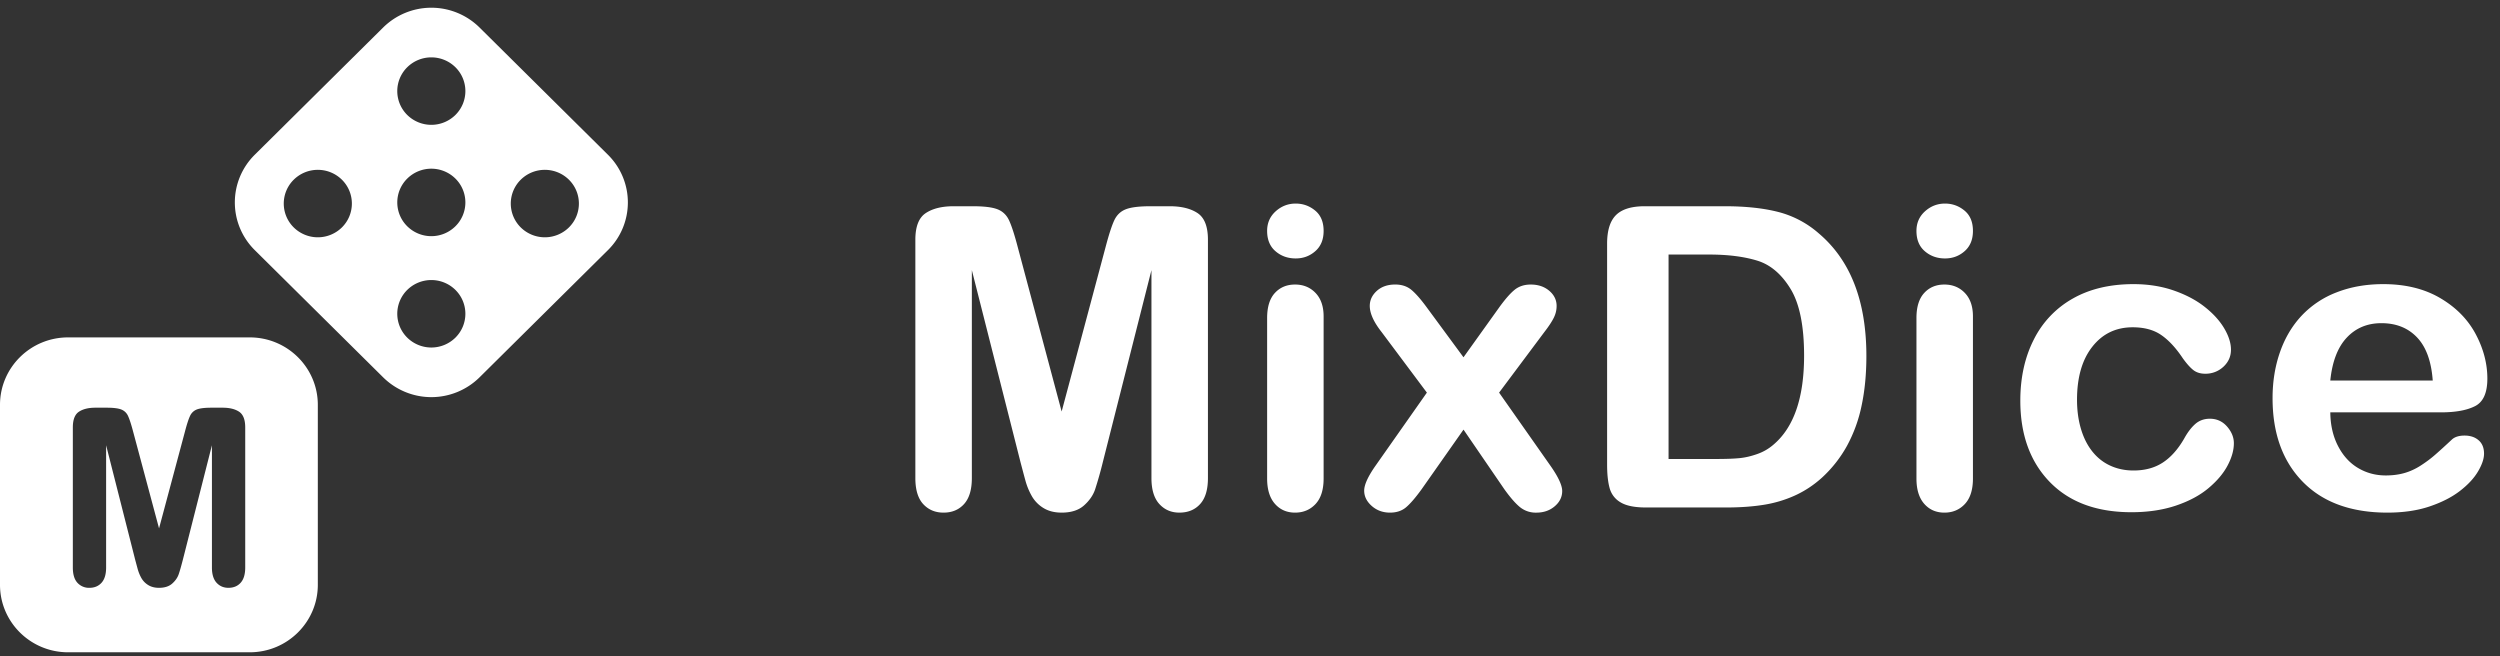 <svg xmlns="http://www.w3.org/2000/svg" width="141" height="37" viewBox="0 0 141 37">
    <rect x="0" y="0" width="141" height="37" fill="#333333" stroke="none"/>
    <g fill="#FFF" fill-rule="nonzero">
        <path d="M57.555 26.061l-2.743-10.825v11.73c0 .648-.145 1.135-.437 1.46-.292.324-.679.486-1.161.486-.467 0-.848-.16-1.144-.48-.296-.321-.444-.81-.444-1.467V13.521c0-.742.195-1.242.584-1.5.389-.26.914-.389 1.575-.389h1.074c.646 0 1.115.058 1.406.174.292.116.508.324.648.626.14.301.3.792.479 1.472l2.485 9.306 2.486-9.306c.18-.68.339-1.17.479-1.472.14-.302.356-.51.647-.626.292-.116.76-.174 1.407-.174h1.073c.662 0 1.187.13 1.576.388.389.26.583.76.583 1.501v13.444c0 .65-.145 1.136-.437 1.46-.292.325-.683.487-1.173.487-.46 0-.836-.162-1.132-.486-.296-.325-.444-.812-.444-1.46v-11.73L62.2 26.061a21.775 21.775 0 0 1-.438 1.548c-.113.328-.32.627-.624.898-.304.27-.724.405-1.26.405-.405 0-.747-.087-1.028-.26a1.885 1.885 0 0 1-.653-.667 3.79 3.79 0 0 1-.368-.898c-.09-.328-.18-.67-.274-1.026zm17.097-8.217v9.144c0 .634-.152 1.113-.455 1.438-.303.324-.689.486-1.155.486-.467 0-.846-.166-1.138-.498-.292-.332-.438-.807-.438-1.426v-9.051c0-.626.146-1.097.438-1.414.292-.317.67-.475 1.138-.475.466 0 .852.158 1.155.475.303.317.455.757.455 1.321zm-1.575-3.268c-.444 0-.823-.135-1.138-.406-.315-.27-.473-.653-.473-1.147 0-.448.162-.817.484-1.107.323-.29.699-.435 1.127-.435.412 0 .778.132 1.097.394.319.263.478.646.478 1.148 0 .487-.155.867-.467 1.141-.31.275-.68.412-1.108.412zm11.775 13.027l-2.31-3.373-2.37 3.373c-.342.471-.632.807-.87 1.008-.236.2-.538.301-.904.301-.404 0-.748-.125-1.032-.376-.284-.251-.426-.54-.426-.864 0-.332.217-.807.653-1.425l2.883-4.103-2.556-3.419c-.444-.564-.665-1.055-.665-1.472 0-.324.132-.606.396-.846.265-.24.611-.36 1.04-.36.373 0 .682.105.927.314.245.208.53.537.858.985l2.065 2.805 2.008-2.805c.334-.464.624-.796.87-.997.244-.2.55-.301.915-.301.42 0 .769.118 1.045.353.276.236.414.52.414.852 0 .24-.056.47-.17.69-.112.22-.285.48-.519.782l-2.555 3.419 2.882 4.103c.452.641.677 1.124.677 1.448 0 .333-.14.619-.42.858-.28.24-.626.36-1.039.36a1.41 1.41 0 0 1-.927-.314c-.253-.208-.543-.54-.87-.996zm7.913-15.971h4.516c1.175 0 2.182.108 3.023.325a5.57 5.57 0 0 1 2.287 1.216c1.782 1.515 2.673 3.817 2.673 6.908 0 1.02-.09 1.95-.269 2.793a8.21 8.21 0 0 1-.828 2.278 7.085 7.085 0 0 1-1.436 1.813c-.459.41-.96.738-1.505.985a6.853 6.853 0 0 1-1.757.522c-.626.1-1.332.15-2.118.15h-4.516c-.63 0-1.105-.094-1.424-.283a1.322 1.322 0 0 1-.625-.8c-.097-.344-.145-.79-.145-1.339V13.741c0-.741.167-1.278.501-1.61.335-.333.876-.499 1.623-.499zm1.342 2.724v11.531h2.626c.575 0 1.027-.015 1.353-.046.327-.03.666-.108 1.016-.232a2.77 2.77 0 0 0 .91-.521c1.16-.974 1.739-2.65 1.739-5.03 0-1.677-.255-2.932-.765-3.767-.51-.834-1.137-1.366-1.884-1.593-.747-.228-1.65-.342-2.708-.342h-2.287zm17.167 3.488v9.144c0 .634-.152 1.113-.455 1.438-.304.324-.689.486-1.156.486-.466 0-.846-.166-1.137-.498-.292-.332-.438-.807-.438-1.426v-9.051c0-.626.146-1.097.438-1.414.291-.317.67-.475 1.137-.475.467 0 .852.158 1.156.475.303.317.455.757.455 1.321zm-1.576-3.268c-.443 0-.822-.135-1.137-.406-.316-.27-.473-.653-.473-1.147 0-.448.161-.817.484-1.107.323-.29.698-.435 1.126-.435.413 0 .778.132 1.097.394.32.263.479.646.479 1.148 0 .487-.156.867-.467 1.141-.311.275-.68.412-1.109.412zm16.292 10.419c0 .394-.118.815-.356 1.263-.237.448-.599.875-1.085 1.281-.486.406-1.099.732-1.838.98-.74.247-1.572.37-2.498.37-1.968 0-3.505-.57-4.61-1.71-1.104-1.139-1.657-2.667-1.657-4.583 0-1.298.253-2.445.759-3.442a5.424 5.424 0 0 1 2.194-2.312c.957-.545 2.1-.817 3.431-.817.825 0 1.581.12 2.27.359.689.24 1.272.548 1.75.927.48.379.845.782 1.098 1.211.252.429.379.829.379 1.2 0 .378-.142.699-.426.962a1.466 1.466 0 0 1-1.033.394c-.264 0-.484-.068-.66-.203-.174-.135-.37-.354-.589-.655-.389-.587-.795-1.028-1.22-1.321-.423-.294-.962-.44-1.616-.44-.941 0-1.7.364-2.275 1.095-.576.73-.864 1.728-.864 2.996 0 .595.074 1.141.222 1.64.148.498.362.923.642 1.274.28.352.618.619 1.015.8.397.182.833.272 1.307.272.638 0 1.185-.146 1.64-.44.455-.294.858-.742 1.208-1.344.194-.356.404-.634.63-.835.226-.2.502-.301.828-.301.39 0 .712.147.97.44.256.294.384.607.384.939zm11.67-1.738h-6.231c.007.718.153 1.352.437 1.9.284.549.662.962 1.132 1.24.471.279.99.418 1.558.418.382 0 .73-.045 1.045-.134.315-.089.62-.228.916-.417.296-.19.568-.392.817-.608.249-.217.572-.51.969-.881.163-.14.396-.209.7-.209.327 0 .591.09.793.267.203.177.304.429.304.753 0 .286-.113.62-.339 1.003-.225.382-.566.75-1.02 1.1-.456.352-1.028.644-1.716.876-.689.231-1.48.347-2.375.347-2.047 0-3.638-.58-4.773-1.738-1.136-1.16-1.704-2.731-1.704-4.717 0-.935.14-1.802.42-2.602.28-.8.688-1.485 1.225-2.057a5.316 5.316 0 0 1 1.984-1.316c.786-.305 1.657-.457 2.614-.457 1.245 0 2.313.26 3.204.782.89.521 1.558 1.196 2.001 2.022.444.827.666 1.67.666 2.527 0 .796-.23 1.311-.689 1.547-.46.236-1.105.354-1.937.354zm-6.231-1.797h5.777c-.078-1.082-.372-1.89-.882-2.428-.51-.537-1.18-.805-2.013-.805-.793 0-1.445.272-1.955.817-.51.544-.818 1.35-.927 2.416zM14.085 19.029c2.121 0 3.84 1.705 3.84 3.805v10.149c0 2.1-1.719 3.806-3.84 3.806H3.84C1.721 36.789 0 35.084 0 32.983V22.834c0-2.1 1.72-3.805 3.841-3.805h10.244zM7.6 31.477c.055.209.11.41.162.603.053.193.125.37.216.528.092.16.22.29.386.392.165.102.366.153.605.153.316 0 .564-.08.742-.238.18-.16.302-.335.368-.528.067-.193.153-.497.258-.91l1.616-6.364v6.896c0 .381.088.667.262.858.174.19.396.286.667.286.289 0 .52-.095.691-.286.172-.19.258-.477.258-.858v-7.904c0-.436-.115-.73-.344-.883-.23-.152-.539-.228-.928-.228h-.633c-.38 0-.657.034-.829.102a.693.693 0 0 0-.381.368c-.083.177-.177.466-.282.866L8.97 29.8l-1.465-5.47c-.106-.4-.2-.689-.282-.866a.693.693 0 0 0-.382-.368c-.172-.068-.448-.102-.828-.102H5.38c-.39 0-.7.076-.929.228-.229.153-.343.447-.343.883v7.904c0 .386.087.673.26.861a.876.876 0 0 0 .675.283c.284 0 .512-.095.684-.286.172-.19.258-.477.258-.858v-6.896l1.616 6.364zM34.287 8.727L27.044 1.55a3.867 3.867 0 0 0-5.432 0l-7.243 7.177a3.781 3.781 0 0 0 0 5.38l7.243 7.177a3.867 3.867 0 0 0 5.432 0l7.243-7.176a3.781 3.781 0 0 0 0-5.381zm-8.602 10.316a1.935 1.935 0 0 1-2.716 0 1.891 1.891 0 0 1 0-2.692 1.935 1.935 0 0 1 2.716 0c.75.743.75 1.948 0 2.692zm0-6.281a1.932 1.932 0 0 1-2.716 0 1.89 1.89 0 0 1 0-2.69 1.932 1.932 0 0 1 2.716 0 1.89 1.89 0 0 1 0 2.69zm0-6.278a1.935 1.935 0 0 1-2.716 0 1.891 1.891 0 0 1 0-2.692 1.935 1.935 0 0 1 2.716 0c.75.743.75 1.948 0 2.692zm-6.402 6.343a1.935 1.935 0 0 1-2.716 0 1.891 1.891 0 0 1 0-2.692 1.935 1.935 0 0 1 2.716 0c.75.743.75 1.948 0 2.692zm12.804 0a1.935 1.935 0 0 1-2.716 0 1.891 1.891 0 0 1 0-2.692 1.935 1.935 0 0 1 2.716 0c.75.743.75 1.948 0 2.692z"/>
    </g>
</svg>
